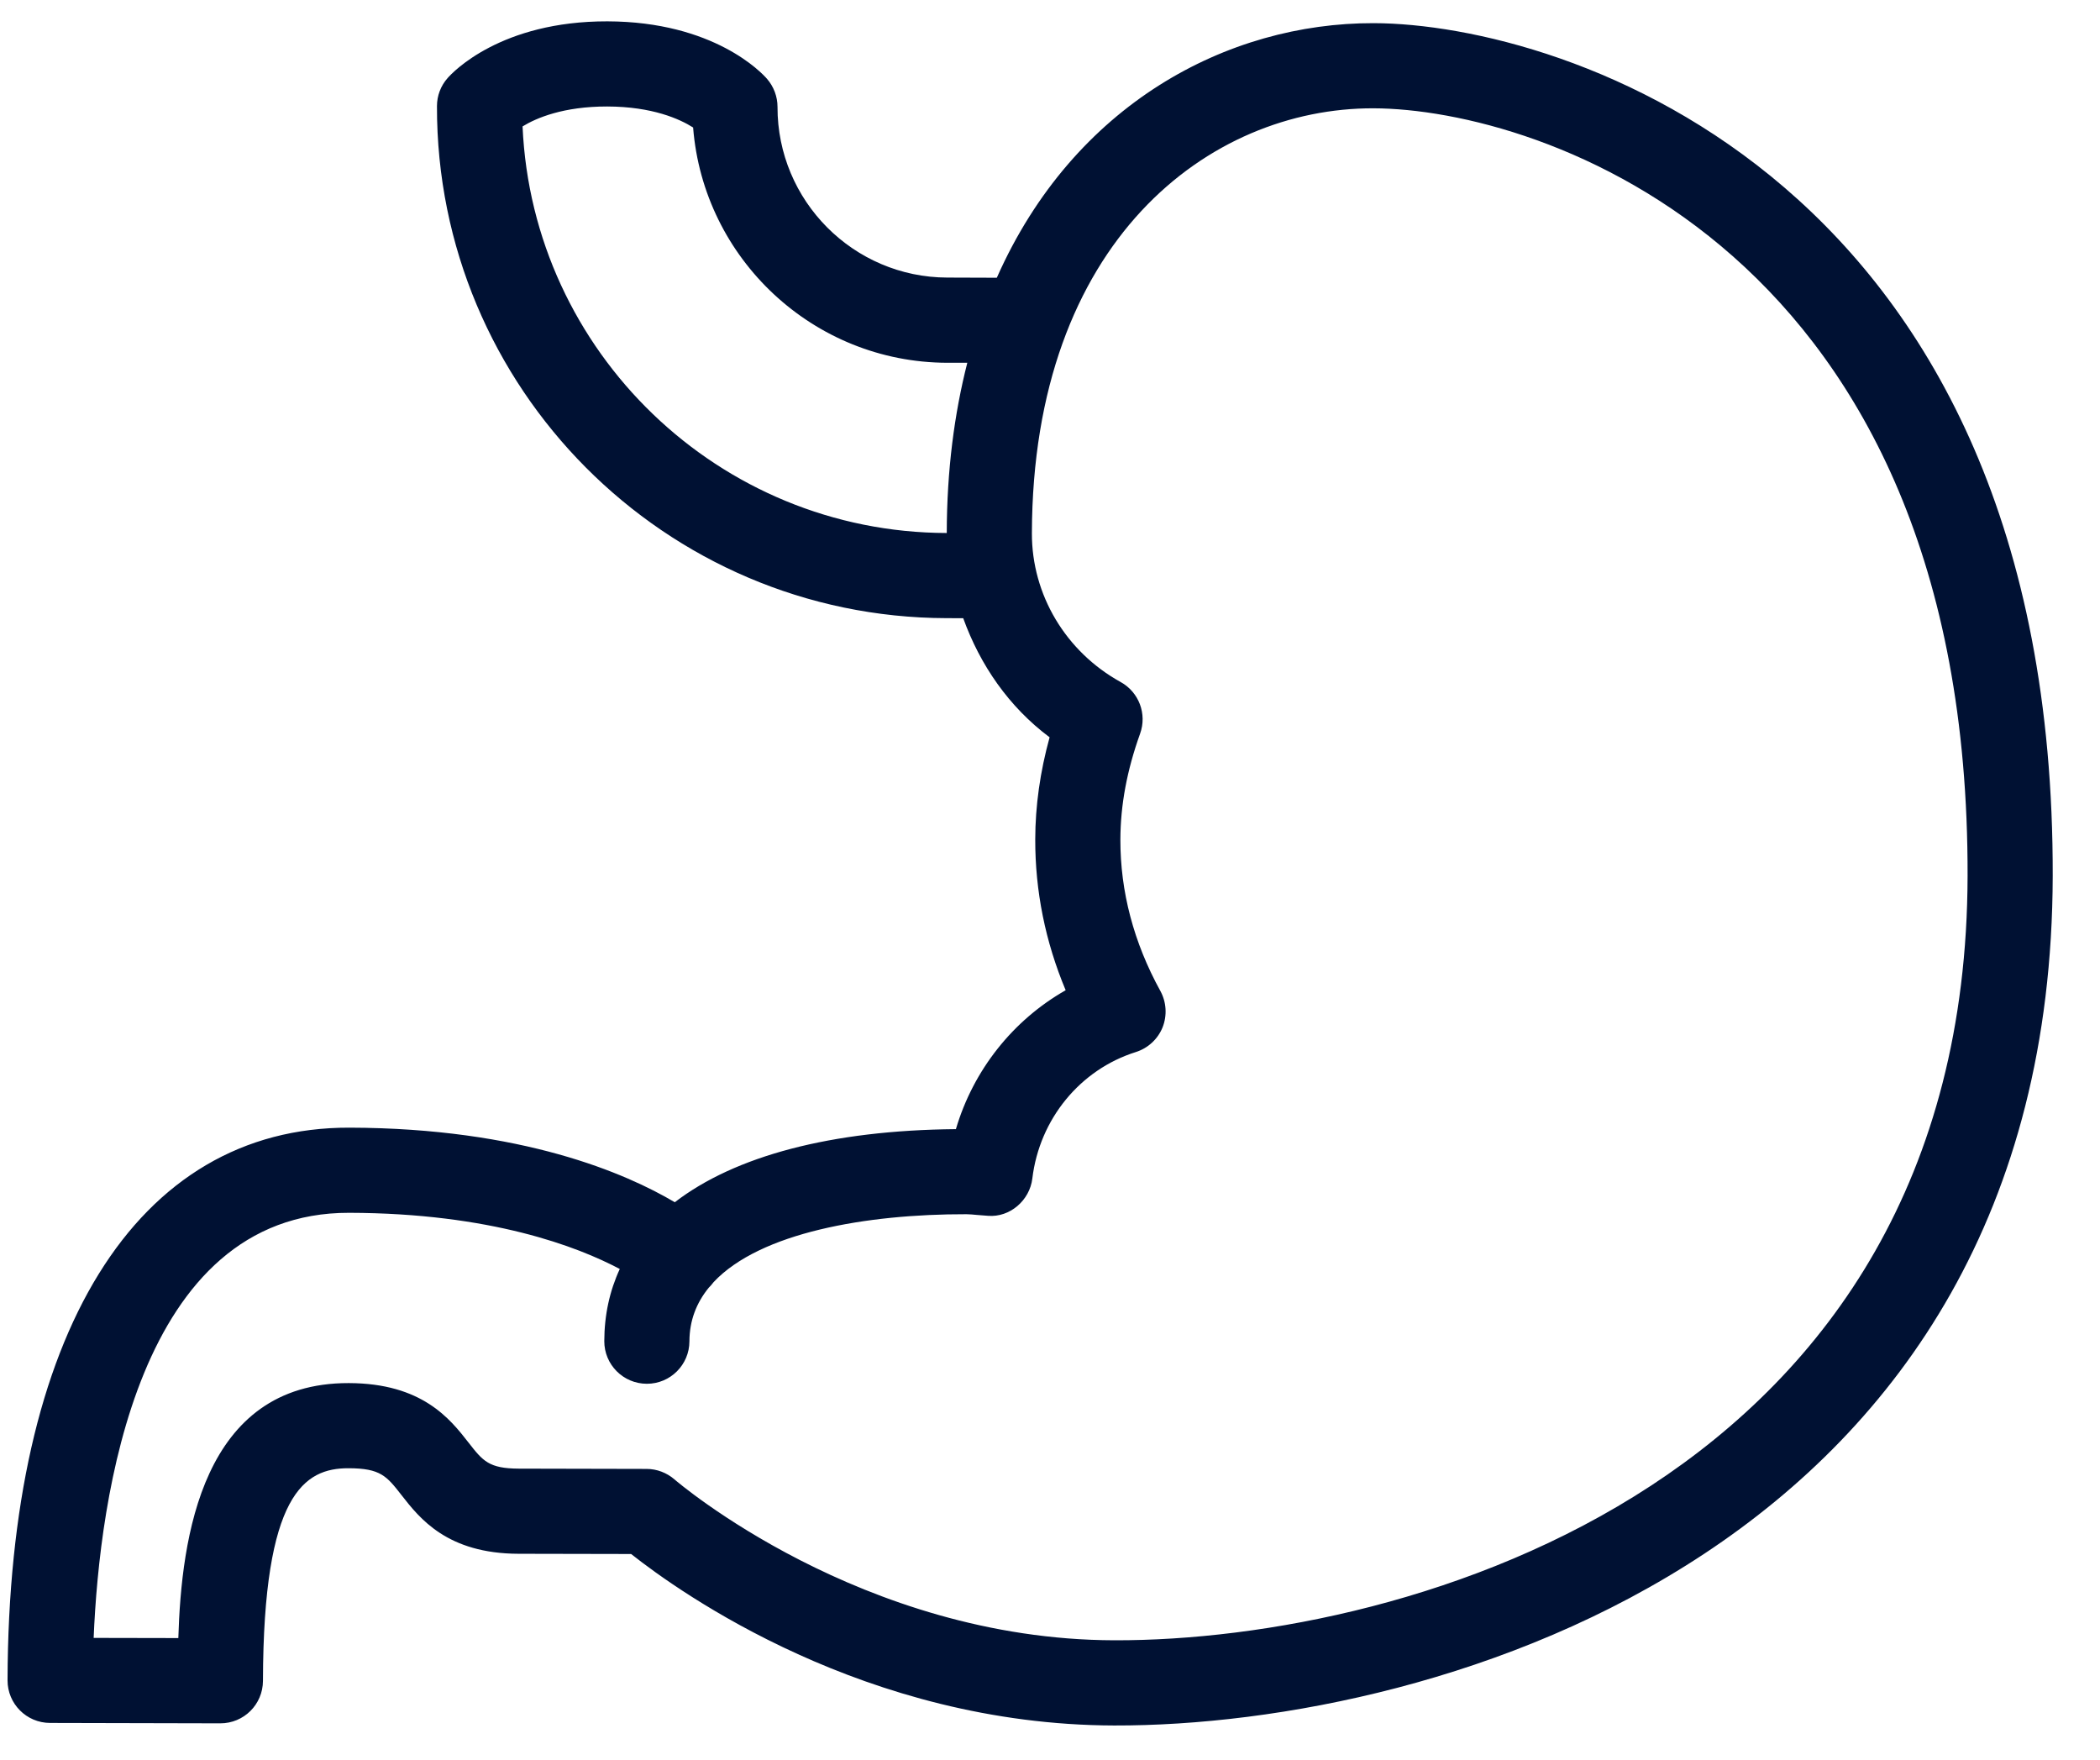 <svg width="37" height="31" viewBox="0 0 37 31" fill="none" xmlns="http://www.w3.org/2000/svg">
<path d="M24.202 0.408C21.628 0.402 18.918 1.835 17.563 4.893L16.691 4.89C15.038 4.887 13.695 3.538 13.699 1.883C13.699 1.702 13.633 1.526 13.514 1.389C13.425 1.286 12.582 0.381 10.702 0.376C8.823 0.372 7.975 1.273 7.886 1.376C7.765 1.512 7.699 1.688 7.699 1.869C7.687 6.832 11.714 10.879 16.677 10.89L16.971 10.891C17.268 11.715 17.776 12.454 18.493 12.989C18.326 13.595 18.241 14.197 18.24 14.786C18.238 15.697 18.417 16.588 18.776 17.445C17.846 17.974 17.149 18.852 16.842 19.892C14.642 19.911 12.946 20.367 11.889 21.18C11.034 20.673 9.2 19.873 6.156 19.866C2.399 19.857 0.148 23.496 0.133 29.602C0.132 30.016 0.467 30.352 0.881 30.353L3.881 30.36C4.296 30.361 4.632 30.027 4.633 29.612C4.641 26.316 5.363 25.864 6.142 25.866C6.705 25.867 6.813 26.005 7.073 26.338C7.394 26.749 7.879 27.37 9.138 27.373L11.12 27.377C11.99 28.065 15.249 30.387 19.631 30.398C25.338 30.411 36.139 27.302 36.167 15.436C36.196 3.131 27.541 0.416 24.202 0.408ZM16.681 9.39C12.664 9.381 9.382 6.199 9.207 2.227C9.452 2.077 9.928 1.875 10.699 1.876C11.498 1.878 11.98 2.099 12.212 2.246C12.394 4.557 14.33 6.385 16.688 6.391L17.043 6.391C16.815 7.286 16.683 8.282 16.681 9.39ZM19.635 28.897C15.177 28.887 11.916 26.092 11.884 26.063C11.748 25.945 11.572 25.878 11.392 25.878L9.142 25.873C8.612 25.871 8.508 25.738 8.255 25.414C7.93 24.997 7.437 24.369 6.145 24.366C3.557 24.36 3.195 27.098 3.142 28.858L1.65 28.855C1.752 26.402 2.42 21.357 6.153 21.366C8.646 21.372 10.177 21.962 10.92 22.356C10.742 22.74 10.648 23.165 10.647 23.626C10.646 24.041 10.981 24.377 11.396 24.378C11.81 24.379 12.146 24.044 12.147 23.63C12.148 23.264 12.271 22.951 12.488 22.685C12.501 22.672 12.514 22.658 12.528 22.643C12.544 22.624 12.56 22.605 12.575 22.585C13.393 21.717 15.257 21.387 17.028 21.391C17.088 21.391 17.146 21.398 17.205 21.403L17.409 21.419C17.791 21.45 18.143 21.149 18.189 20.76C18.315 19.716 19.03 18.843 20.012 18.534C20.227 18.466 20.4 18.306 20.484 18.098C20.566 17.889 20.552 17.654 20.444 17.457C19.975 16.604 19.738 15.707 19.74 14.79C19.742 14.18 19.856 13.57 20.087 12.926C20.213 12.579 20.067 12.193 19.744 12.015C18.777 11.481 18.178 10.477 18.181 9.394C18.193 4.241 21.308 1.901 24.198 1.908C27.119 1.915 34.693 4.358 34.667 15.433C34.642 26.112 24.823 28.91 19.635 28.897Z" fill="#001133"/>
</svg>
